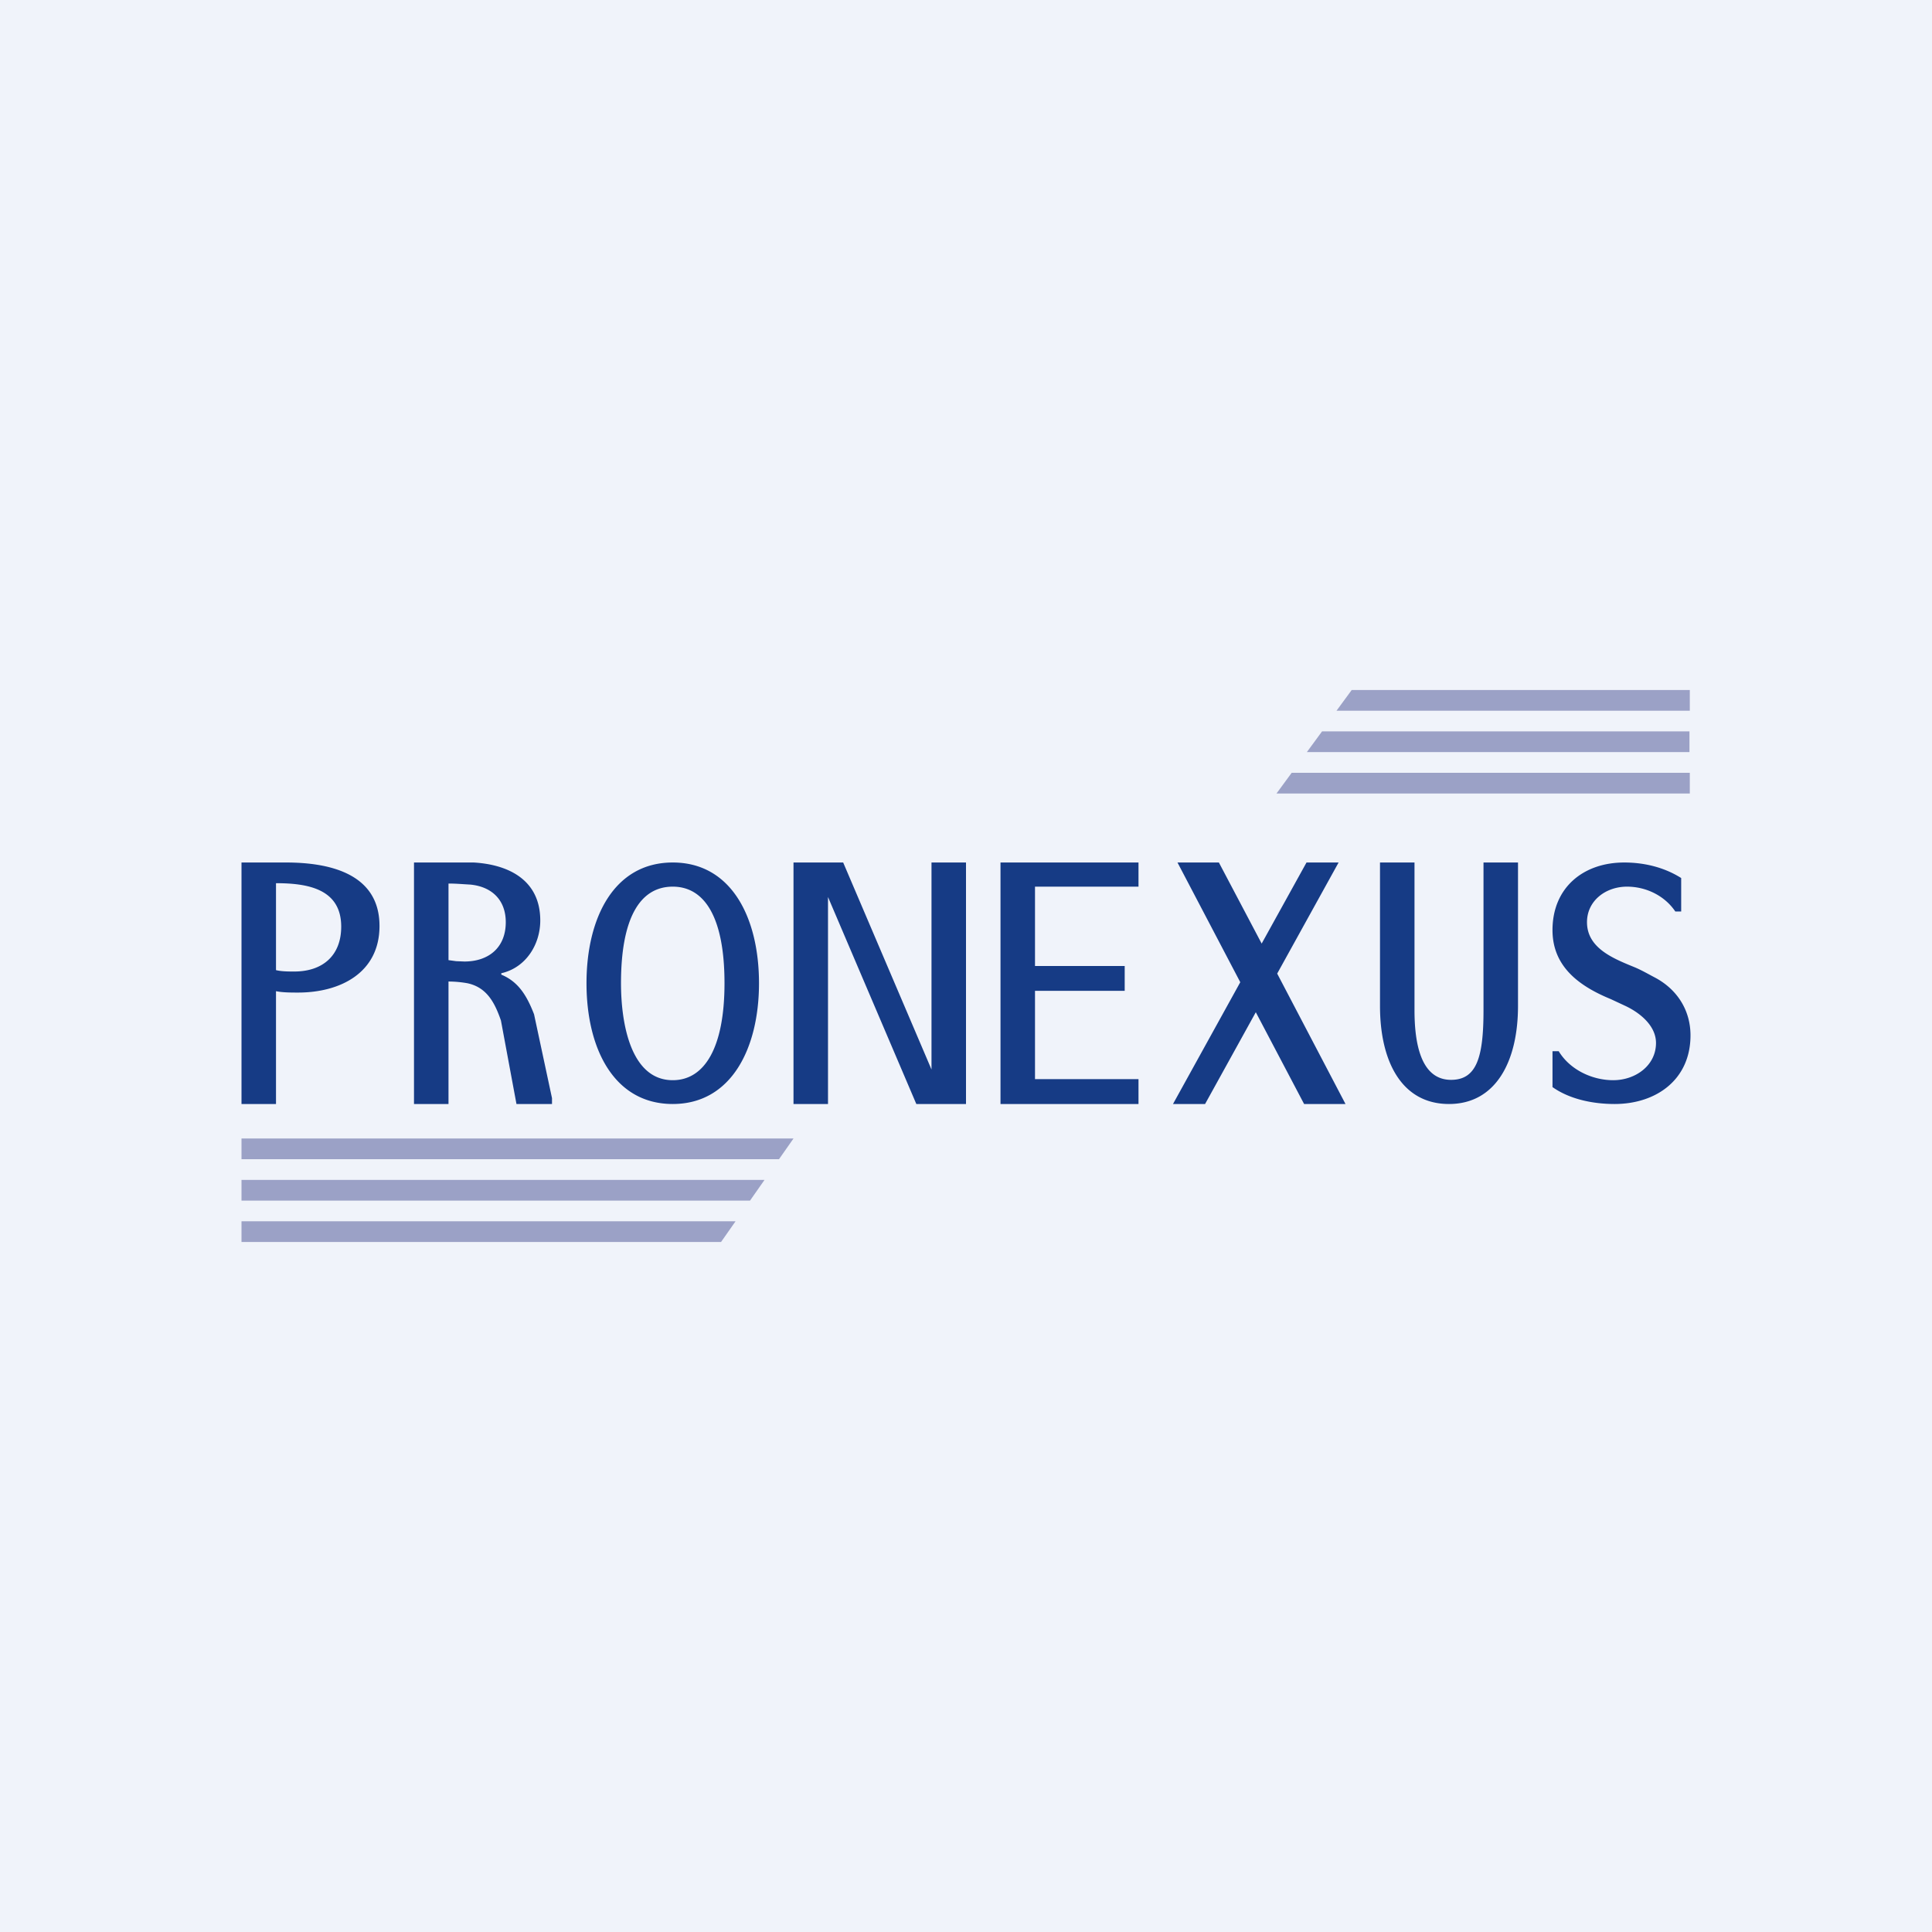 <?xml version='1.0' encoding='utf-8'?>
<!-- by TradeStack -->
<svg width="56" height="56" viewBox="0 0 56 56" xmlns="http://www.w3.org/2000/svg"><path fill="#F0F3FA" d="M0 0h56v56H0z" /><path d="M45 30.47h.18c.32.53.96.84 1.58.84.64 0 1.24-.42 1.24-1.08 0-.48-.43-.85-.86-1.06l-.45-.21c-.9-.37-1.69-.93-1.69-2 0-1.23.89-1.96 2.08-1.96.58 0 1.16.14 1.65.45v.97h-.17c-.31-.46-.85-.72-1.4-.72-.62 0-1.16.41-1.16 1.03 0 .76.78 1.06 1.39 1.31.19.08.38.19.57.29.65.34 1.04.95 1.04 1.68C49 31.3 48 32 46.8 32c-.61 0-1.29-.13-1.8-.49v-1.04ZM43 25h1v4.16c0 1.6-.64 2.84-2 2.84-1.37 0-2-1.23-2-2.84V25h1v4.28c0 .93.17 2.02 1.06 2.02.75 0 .94-.67.94-2.02V25ZM33 25v.7h-3V28h2.6v.72H30v2.56h3V32h-4v-7h4ZM28 25v7h-1.44L24 26v6h-1v-7h1.44L27 31v-6h1ZM19.5 25c1.7 0 2.5 1.6 2.5 3.5 0 1.88-.8 3.5-2.5 3.5S17 30.4 17 28.5s.8-3.5 2.5-3.5Zm0 .7c-.96 0-1.5.93-1.5 2.8 0 1.16.28 2.81 1.5 2.81.92 0 1.5-.94 1.5-2.81 0-1.88-.56-2.8-1.5-2.8ZM12 25h1.73c1.03.06 1.93.52 1.93 1.68 0 .7-.42 1.37-1.13 1.53v.04c.48.2.73.58.95 1.15l.52 2.43V32h-1.03l-.45-2.42c-.18-.52-.41-.96-.97-1.08a3.19 3.19 0 0 0-.55-.05V32h-1v-7Zm1 2.83.22.03.24.01c.7 0 1.2-.4 1.2-1.14 0-.64-.4-1.03-1.03-1.09-.2-.01-.4-.03-.63-.03v2.22ZM7 25h1.29c1.22 0 2.71.3 2.71 1.84 0 1.36-1.14 1.93-2.36 1.93-.2 0-.45 0-.64-.04V32H7v-7Zm1 3.12c.16.04.37.04.53.04.82 0 1.36-.46 1.36-1.3 0-1.1-.98-1.26-1.89-1.26v2.52ZM37.87 25h.93l-1.78 3.22L39 32h-1.2l-1.4-2.66L34.93 32H34l1.95-3.53L34.13 25h1.2l1.24 2.35 1.3-2.35Z" fill="#163B85" /><path d="M23 33H7v.6h15.58L23 33Zm-.84 1.2H7v.6h14.74l.42-.6Zm-.84 1.2H7v.6h13.9l.42-.6ZM37 23h11.98v-.6H37.44L37 23Zm.87-1.2h11.1v-.6H38.32l-.44.6Zm.87-1.2h10.24V20h-9.8l-.44.6Z" fill="#9BA1C6" /></svg>